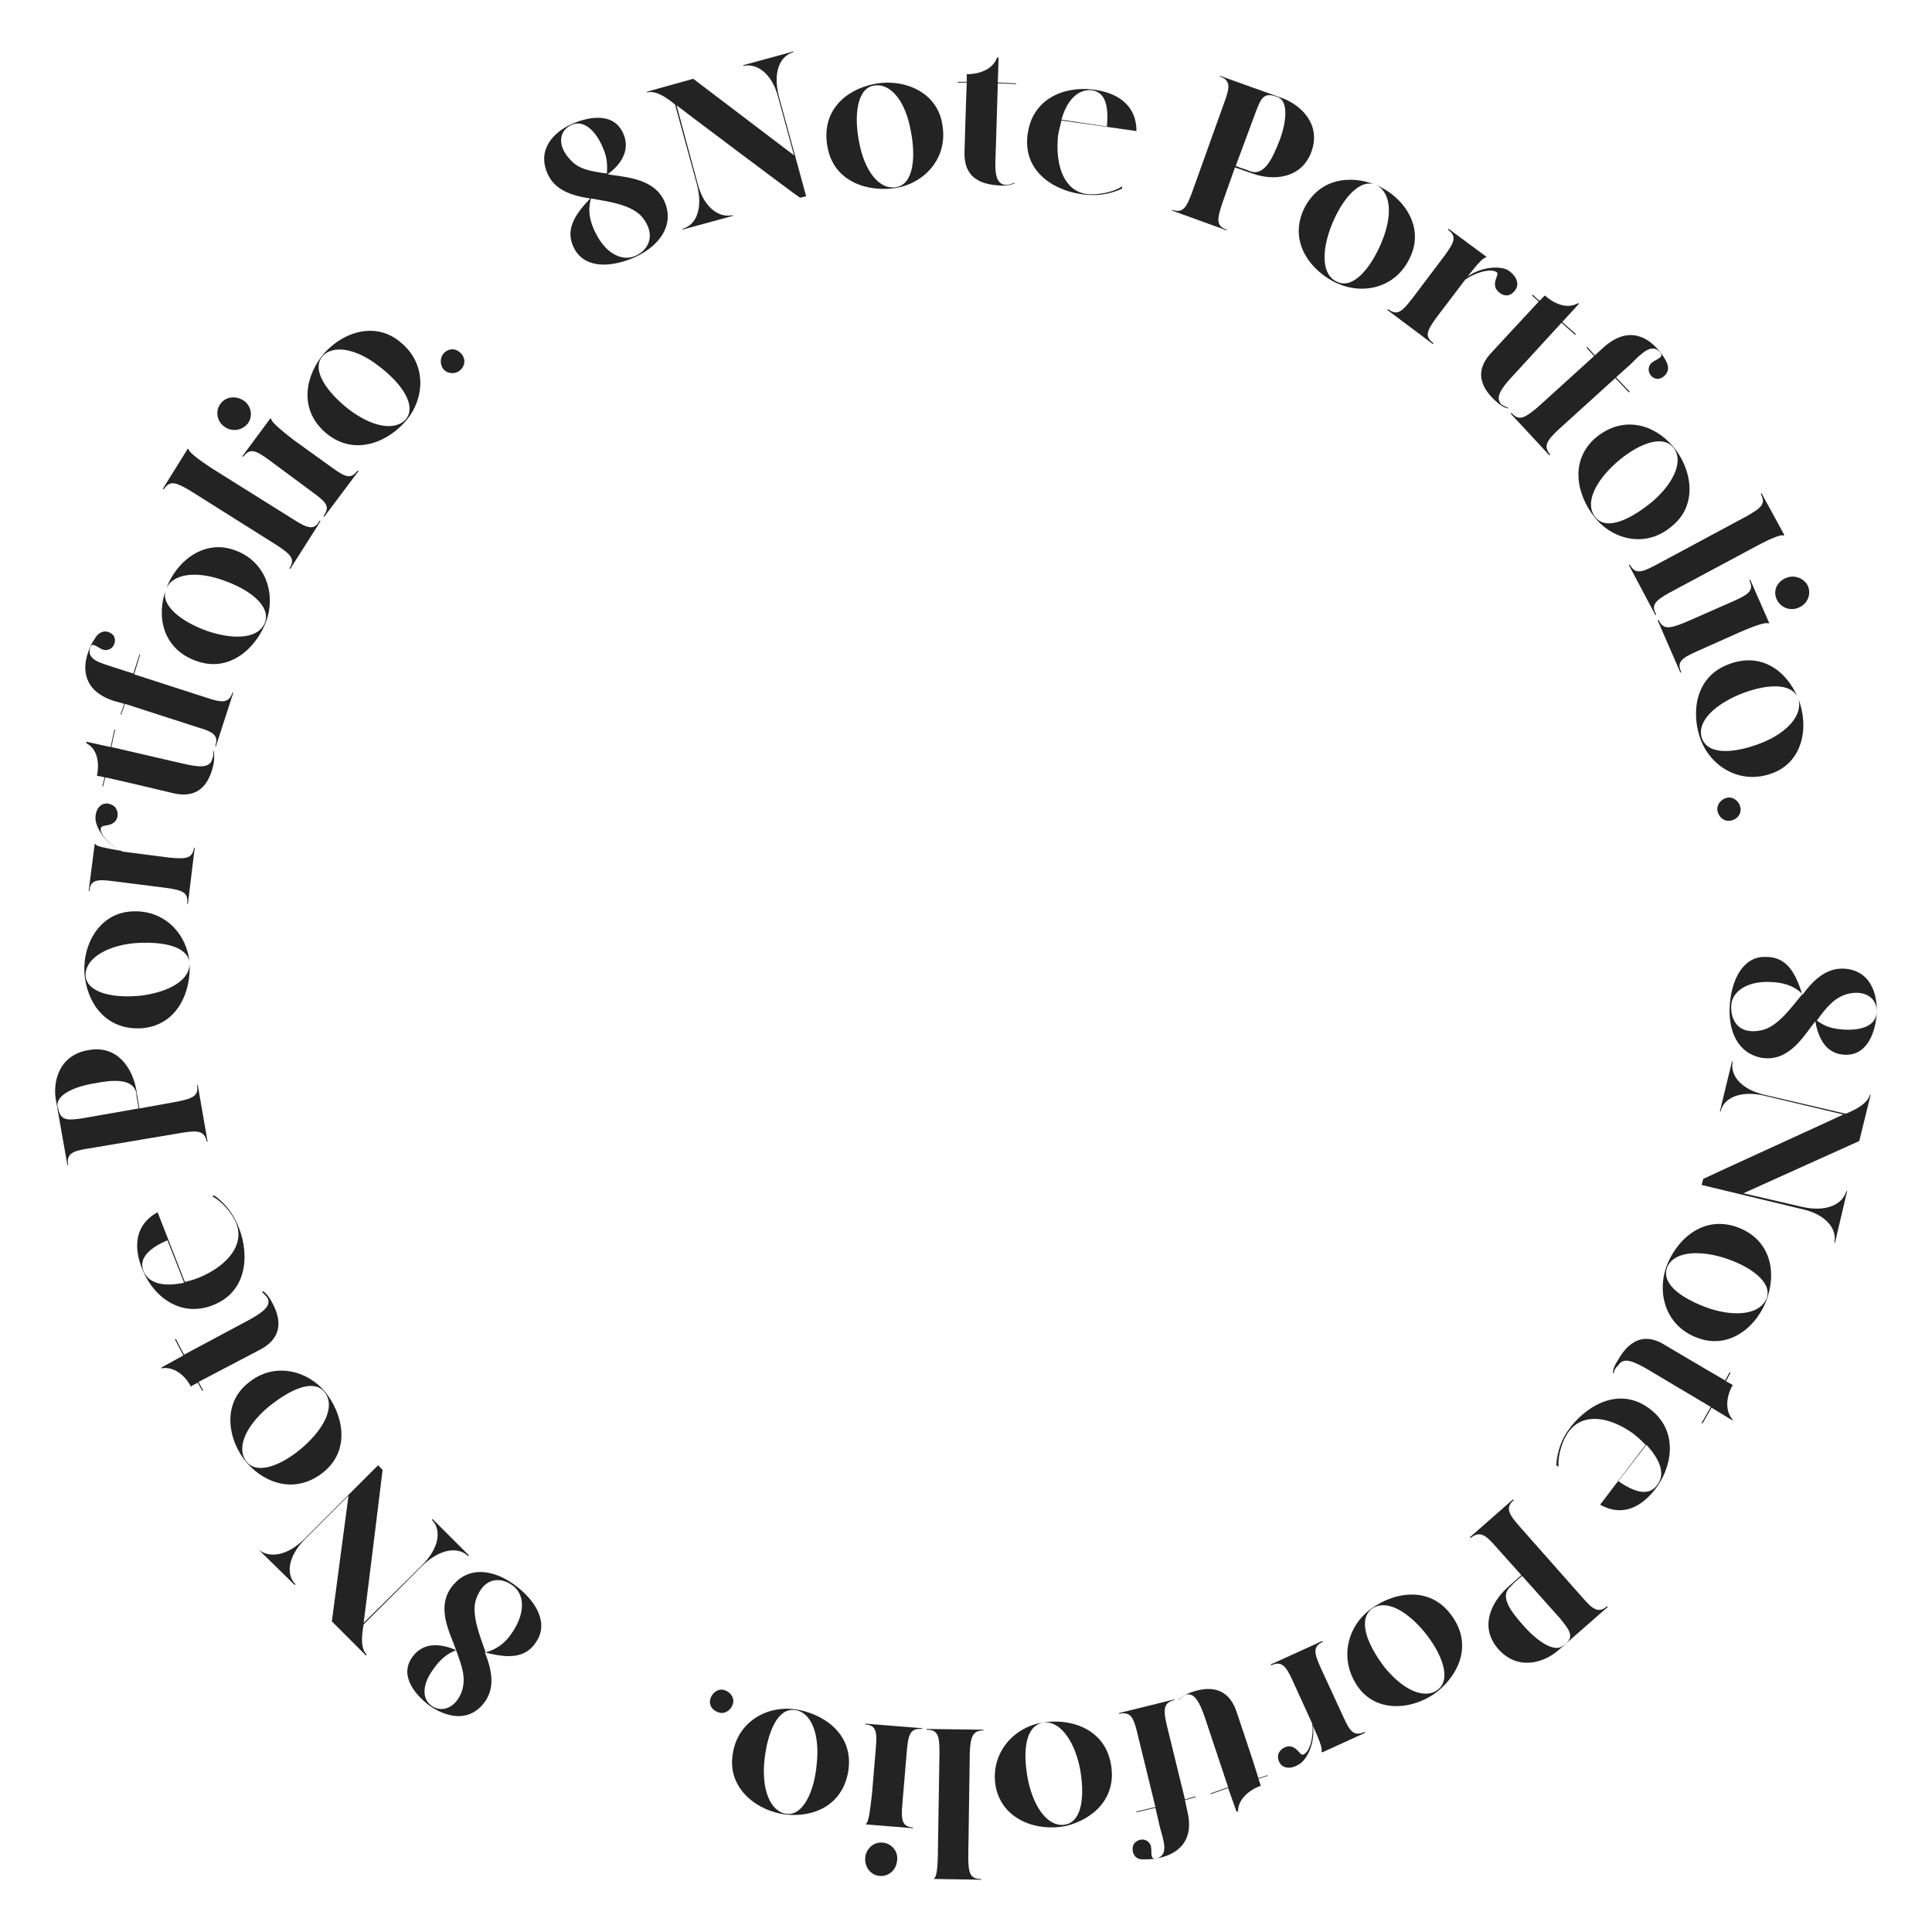<?xml version="1.0" encoding="utf-8"?>
<!-- Generator: Adobe Illustrator 23.1.1, SVG Export Plug-In . SVG Version: 6.00 Build 0)  -->
<svg version="1.1" id="Layer_1" xmlns="http://www.w3.org/2000/svg" xmlns:xlink="http://www.w3.org/1999/xlink" x="0px" y="0px"
	 viewBox="0 0 255 255" style="enable-background:new 0 0 255 255;" xml:space="preserve">
<style type="text/css">
	.st0{fill:#232323;}
</style>
<g>
	<path class="st0" d="M83.9,33.9c-3.1,1.4-6.5,1.6-8-0.9c-1.5-2.6,0-4.7,2-6.8c-2.5-0.4-4.9-1.1-5.8-3.7c-1.1-3.1,1.3-5.2,3.3-6.1
		c2-0.9,5.6-1.8,6.9,1.3c1,2.4-0.7,4.3-2.1,5.3c2.1,0.4,6.5,0.4,7.7,4.1C88.8,29.8,87.1,32.4,83.9,33.9z M80.1,22.9
		c0.1-1.4,0-2.3-0.7-3.8c-1-2.1-2.5-3.3-4-2.6c-1.7,0.8-1.8,2.8-0.2,4.5C76.3,22.3,77.8,22.6,80.1,22.9z M84.8,28.7
		c-1.4-1.7-4.5-2.1-6.8-2.5c-0.4,1.4-0.3,2.9,0.8,4.9c1.3,2.4,3.3,3.4,5,2.7S86.7,31.1,84.8,28.7z"/>
	<path class="st0" d="M104.7,6.8l0,0.1c-1.8,0.5-2.7,2.7-1.9,5.8l3.6,13.2l-0.8,0.2c-0.8-0.5-15.8-11.8-16.3-12.2l2.8,10.4
		c0.8,3.1,2.8,4.5,4.6,4.1l0,0.1l-6.6,1.8l0-0.1c1.8-0.5,2.7-2.7,1.9-5.8l-2.9-10.6c-1.2-1-2.6-1.9-3.7-1.6l0-0.1l6.1-1.7l13.3,10.1
		l-2.1-7.7c-0.8-3.1-2.8-4.5-4.6-4.1l0-0.1L104.7,6.8z"/>
	<path class="st0" d="M118.3,24.8c-3.6,0.6-8.3-0.7-9.1-5.5c-0.8-4.6,2.3-7.4,6.1-8.2c3.8-0.8,8.5,0.9,9.1,5.5
		C125.1,21,121.9,24.2,118.3,24.8z M120.2,17.2c-0.7-3.8-2.6-6.3-4.9-5.9c-2.2,0.4-2.6,4-1.9,7.5c0.7,3.7,2.6,6.3,4.9,5.9
		S120.9,20.7,120.2,17.2z"/>
	<path class="st0" d="M133.9,24.1l0,0.1c-0.4,0.2-0.9,0.3-1.7,0.3c-1.8-0.1-5-0.4-4.9-4.4c0,0,0.2-6.9,0.3-9.2l-1.2,0l0-0.1
		c0.4,0,1.2,0,1.2,0s0-0.9,0-1c1.4,0,3.4-0.5,4-2.2l0.1,0l0.1,0l-0.1,3.3l2.4,0.1l0,0.1l-2.4-0.1l-0.3,9.8c-0.1,1.8,0,3.5,1.3,3.6
		C133.3,24.4,133.7,24.2,133.9,24.1z"/>
	<path class="st0" d="M140.1,15.9c-0.2,0.9-0.5,1.8-0.5,2.7c-0.2,3.2,0.8,6.6,3.8,7c1.6,0.2,3.7-0.3,4.7-1l0,0.3
		c-1.1,0.5-2.7,1-4.7,0.8c-3.9-0.3-8.3-2.8-7.8-7.7s4.7-6.6,8.5-6.2c3.7,0.4,5.9,2.3,5.9,5.5L140.1,15.9z M140.1,15.8l6,0.9
		c0.2-2.3,0-4.6-2.1-4.8C142,11.8,140.7,13.6,140.1,15.8z"/>
	<path class="st0" d="M173.1,20c-1.3,3.6-5,3.9-7.8,2.9l-2.3-0.8l-1.7,4.8c-0.6,1.9-0.9,2.9,0.6,3.4l0,0.1l-7.2-2.6l0-0.1
		c1.5,0.5,1.9-0.4,2.6-2.2l4.3-12c0.7-1.9,0.9-2.9-0.6-3.4l0-0.1l8.1,2.9C171.7,13.8,174.4,16.4,173.1,20z M168.9,18.5
		c0.9-2.4,1.2-5.2-0.3-5.7l-0.3-0.1c-1.5-0.5-1.9,0.3-2.6,2.2l-2.6,7c0.7,0.3,1.5,0.5,1.9,0.7C166.9,23.3,168,20.8,168.9,18.5z"/>
	<path class="st0" d="M176.5,37.4c-3.3-1.5-6.4-5.2-4.5-9.6c1.9-4.2,6.1-4.8,9.6-3.4c3.6,1.5,6.5,5.5,4.5,9.6
		C184.2,38.1,179.8,38.9,176.5,37.4z M182.3,32.1c1.5-3.5,1.4-6.7-0.7-7.7c-2.1-0.9-4.4,1.8-5.8,5.2c-1.4,3.5-1.4,6.7,0.7,7.6
		C178.6,38.2,180.9,35.4,182.3,32.1z"/>
	<path class="st0" d="M199.6,38.7c-0.8,0.7-1.9,0-2.2-0.7c-0.4-1.2,0.8-1.9-0.1-2.2c-0.9-0.3-2.6,0.2-3.9,1.1c0,0-3.8,5-3.8,5
		c-1.3,1.8-1.6,2.5-0.4,3.4l-0.1,0.1l-6-4.5l0.1-0.1c1.2,0.9,1.8,0.4,3.2-1.4l4.3-5.7c1.3-1.8,1.6-2.5,0.4-3.4l0.1-0.1l5,3.7
		l-0.1,0.1c-0.3,0-1,0.7-2.4,2.5c2-1.4,4.5-1.4,5.4-0.8C200.5,36.7,200.6,37.9,199.6,38.7z"/>
	<path class="st0" d="M199.2,53.9L199.2,53.9c-0.5,0-1-0.3-1.6-0.8c-1.4-1.2-3.5-3.6-0.8-6.5c0,0,4.7-5.1,6.3-6.8l-0.9-0.8l0.1-0.1
		c0.3,0.3,0.9,0.8,0.9,0.8s0.6-0.6,0.7-0.7c1.1,1,2.9,1.9,4.4,1l0,0l0.1,0.1l-2.2,2.4l1.8,1.6l-0.1,0.1l-1.8-1.6l-6.6,7.2
		c-1.2,1.3-2.3,2.7-1.3,3.6C198.5,53.6,199,53.8,199.2,53.9z"/>
	<path class="st0" d="M218.9,50c-0.8,0.1-1.7-0.9-1.1-1.9c0.5-0.7,2-0.8,1.3-1.6c-1.1-1.3-2.5,0.2-3.8,1.5l-2,1.8l1.8,1.9l-0.1,0.1
		l-1.8-1.9l-7.5,6.8c-1.6,1.5-2,2.2-1.1,3.3l-0.1,0.1l-5.1-5.5l0.1-0.1c1,1.1,1.7,0.7,3.4-0.7l7.5-6.8l-1-1.1l0.1-0.1l1,1.1l1.1-1
		c3.4-3.1,6-1.2,7.2,0.2c0.9,1,1.3,1.9,1.3,2.1C220.4,49.1,219.6,49.9,218.9,50z"/>
	<path class="st0" d="M210.5,68.3c-2.3-2.8-3.5-7.5,0.2-10.6c3.6-2.9,7.6-1.7,10.1,1.2c2.5,2.9,3.4,7.8-0.2,10.6
		C217.2,72.4,212.8,71.2,210.5,68.3z M218.1,66.2c2.9-2.5,4.2-5.5,2.7-7.2c-1.5-1.7-4.8-0.3-7.5,2.1c-2.8,2.5-4.2,5.4-2.7,7.2
		S215.3,68.5,218.1,66.2z"/>
	<path class="st0" d="M220.4,78.2c-2,1.1-2.5,1.7-1.8,2.9l-0.1,0.1l-3.5-6.6l0.1-0.1c0.7,1.3,1.5,1.1,3.4,0.1l12.1-6.5
		c1.9-1.1,2.5-1.6,1.8-2.9l0.1-0.1l3,5.5l-0.1,0.1c-0.2-0.2-1.4,0.2-3.8,1.5L220.4,78.2z"/>
	<path class="st0" d="M223.9,86c-2,0.9-2.6,1.4-2,2.7l-0.1,0.1l-3-6.9l0.1-0.1c0.6,1.3,1.4,1.2,3.4,0.4l6.6-2.9c2-0.9,2.6-1.4,2-2.7
		l0.1-0.1l2.5,5.7l-0.1,0.1c-0.2-0.2-1.4,0.1-3.9,1.2L223.9,86L223.9,86z M235.7,76.3c1.1-0.5,2.4,0,2.9,1c0.5,1.1,0,2.4-1.2,2.9
		c-1.1,0.5-2.4,0-2.9-1.1C234,78,234.5,76.8,235.7,76.3z"/>
	<path class="st0" d="M224.5,97.7c-1.3-3.4-0.9-8.3,3.6-10c4.3-1.7,7.7,0.8,9.2,4.4c1.5,3.6,0.8,8.5-3.5,10
		C229.6,103.6,225.8,101.1,224.5,97.7z M232.4,98.1c3.6-1.4,5.7-3.9,4.9-6c-0.9-2.1-4.4-1.8-7.8-0.4c-3.5,1.5-5.7,3.8-4.8,5.9
		S229,99.4,232.4,98.1z"/>
	<path class="st0" d="M228.5,108.3c-0.9,0.2-1.6-0.4-1.8-1.2c-0.2-0.8,0.4-1.6,1.2-1.8c0.8-0.2,1.6,0.4,1.8,1.2
		C229.9,107.3,229.4,108.1,228.5,108.3z"/>
	<path class="st0" d="M228.3,132.8c0.2-3.4,1.7-6.5,4.6-6.5c3-0.1,4.1,2.2,5,5c1.5-2,3.3-3.8,6-3.4c3.2,0.5,3.9,3.6,3.8,5.8
		c-0.1,2.2-1.1,5.8-4.4,5.5c-2.6-0.2-3.4-2.7-3.7-4.4c-1.4,1.7-3.4,5.5-7.2,4.8C229.5,139,228.1,136.3,228.3,132.8z M232.4,136
		c2.2-0.4,4-3,5.5-4.8c-1-1-2.4-1.6-4.7-1.6c-2.7,0-4.6,1.3-4.7,3.1C228.4,134.6,229.4,136.6,232.4,136z M239.8,134.7
		c1.1,0.8,2,1.1,3.7,1.2c2.4,0.1,4.1-0.6,4.2-2.3c0.1-1.9-1.6-3-3.9-2.4C242.1,131.7,241.1,132.9,239.8,134.7z"/>
	<path class="st0" d="M242.2,164l-0.1,0c0.4-1.8-1.1-3.7-4.2-4.4l-13.3-3.2l0.2-0.8c0.8-0.4,17.9-8.2,18.5-8.5l-10.5-2.5
		c-3.1-0.7-5.3,0.3-5.7,2.1l-0.1,0l1.6-6.6l0.1,0c-0.4,1.8,1.1,3.7,4.2,4.4l10.7,2.5c1.5-0.6,2.9-1.4,3.2-2.5l0.1,0l-1.5,6.1
		l-15.3,6.9l7.8,1.8c3.1,0.7,5.3-0.3,5.8-2.1l0.1,0L242.2,164z"/>
	<path class="st0" d="M219.9,167.3c1.2-3.4,4.6-6.9,9.2-5.4c4.4,1.5,5.4,5.6,4.2,9.3c-1.2,3.7-4.9,7-9.2,5.4
		C219.9,175.1,218.7,170.8,219.9,167.3z M225.6,172.7c3.7,1.2,6.8,0.7,7.6-1.4c0.7-2.1-2.2-4.2-5.7-5.3c-3.6-1.1-6.8-0.7-7.5,1.4
		C219.3,169.6,222.2,171.5,225.6,172.7z"/>
	<path class="st0" d="M213,181.3l-0.1-0.1c0-0.5,0.2-1,0.6-1.6c0.9-1.6,2.8-4.2,6.2-2.1c0,0,5.9,3.5,8,4.7l0.6-1.1l0.1,0.1
		c-0.2,0.4-0.6,1.1-0.6,1.1s0.7,0.4,0.9,0.5c-0.7,1.2-1.2,3.2,0,4.6l0,0l0,0.1l-2.8-1.7l-1.2,2.1l-0.1-0.1l1.2-2.1l-8.4-5
		c-1.6-0.9-3.1-1.7-3.8-0.5C213.1,180.6,213,181.1,213,181.3z"/>
	<path class="st0" d="M217.2,190.7c-0.6-0.6-1.3-1.3-2.1-1.8c-2.7-1.8-6.1-2.5-8,0c-1,1.3-1.5,3.4-1.4,4.7l-0.3-0.2
		c0.1-1.2,0.4-2.9,1.5-4.5c2.2-3.2,6.5-5.9,10.5-3.2c4,2.7,3.5,7.3,1.4,10.4c-2.1,3-4.8,4.1-7.6,2.5L217.2,190.7z M217.3,190.7
		l-3.7,4.8c1.9,1.3,4,2.2,5.2,0.4C219.9,194.4,218.9,192.4,217.3,190.7z"/>
	<path class="st0" d="M197.8,217.7c-2.6-2.9-1-6.2,1.2-8.2l1.8-1.6l-3.4-3.8c-1.3-1.5-2.1-2.1-3.3-1.1l-0.1-0.1l5.7-5l0.1,0.1
		c-1.2,1-0.6,1.9,0.7,3.4l8.4,9.5c1.3,1.5,2.1,2.1,3.2,1.1l0.1,0.1l-6.5,5.7C203.9,219.4,200.4,220.6,197.8,217.7z M201.2,214.7
		c1.7,1.9,4,3.5,5.1,2.5l0.3-0.2c1.2-1,0.6-1.8-0.7-3.4l-5-5.6c-0.6,0.5-1.2,1-1.5,1.4C197.8,210.7,199.5,212.8,201.2,214.7z"/>
	<path class="st0" d="M180.9,212.4c2.9-2.2,7.7-3.2,10.6,0.7c2.8,3.7,1.3,7.6-1.7,10.1c-3,2.4-8,3.1-10.6-0.6
		C176.6,218.8,178,214.5,180.9,212.4z M182.7,220c2.4,3,5.3,4.4,7.1,3c1.8-1.4,0.5-4.8-1.8-7.6c-2.4-2.9-5.2-4.4-7-3
		C179.2,213.9,180.5,217.1,182.7,220z"/>
	<path class="st0" d="M168.7,232.1c-0.2-1,0.9-1.7,1.6-1.6c1.2,0.2,1.3,1.6,2,0.9c0.7-0.6,1.1-2.4,0.9-3.9c0,0-2.6-5.7-2.6-5.7
		c-0.9-2-1.5-2.6-2.8-2l-0.1-0.1l6.8-3.1l0.1,0.1c-1.3,0.6-1.2,1.4-0.3,3.4l3,6.5c0.9,2,1.4,2.6,2.8,2l0.1,0.1l-5.7,2.6l-0.1-0.1
		c0.2-0.2-0.1-1.2-1.1-3.4c0.3,2.4-0.9,4.6-1.9,5.1C170.1,233.7,168.9,233.3,168.7,232.1z"/>
	<path class="st0" d="M155.6,224.4l0-0.1c0.3-0.3,0.8-0.6,1.5-0.9c1.7-0.6,4.8-1.3,6.1,2.5c0,0,2.2,6.5,2.9,8.8l1.2-0.4l0,0.1
		c-0.4,0.1-1.2,0.4-1.2,0.4s0.3,0.8,0.3,0.9c-1.4,0.5-3,1.7-3,3.4l-0.1,0l-0.1,0l-1.1-3.1l-2.3,0.8l0-0.1l2.3-0.8l-3.1-9.3
		c-0.6-1.7-1.3-3.3-2.5-2.9C156.1,223.9,155.7,224.2,155.6,224.4z"/>
	<path class="st0" d="M149.6,243.5c0.3-0.7,1.6-1.1,2.2-0.1c0.4,0.7-0.2,2.1,0.8,1.9c1.7-0.4,1-2.3,0.5-4.1l-0.6-2.6l-2.5,0.6l0-0.1
		l2.5-0.6l-2.4-9.8c-0.5-2.1-0.9-2.8-2.4-2.5l0-0.1l7.3-1.8l0,0.1c-1.4,0.3-1.5,1.2-1,3.3l2.4,9.8l1.4-0.4l0,0.1l-1.4,0.4l0.3,1.4
		c1.1,4.4-1.8,5.8-3.6,6.2c-1.3,0.3-2.3,0.2-2.5,0.2C149.6,245.3,149.3,244.2,149.6,243.5z"/>
	<path class="st0" d="M137.4,227.4c3.6-0.7,8.3,0.6,9.2,5.3c0.9,4.5-2.2,7.4-5.9,8.3c-3.8,0.8-8.5-0.8-9.3-5.3
		C130.7,231.3,133.9,228,137.4,227.4z M135.7,235c0.8,3.8,2.8,6.3,5,5.8c2.2-0.5,2.5-4,1.8-7.6c-0.8-3.7-2.8-6.3-5-5.8
		C135.2,228,135,231.5,135.7,235z"/>
	<path class="st0" d="M124,231.3c0-2.2-0.2-3-1.7-3l0-0.1l7.5,0.1l0,0.1c-1.4,0-1.7,0.8-1.8,2.9l-0.2,13.7c0,2.2,0.2,3,1.7,3l0,0.1
		l-6.2-0.1l0-0.1c0.3-0.1,0.5-1.3,0.5-4.1L124,231.3z"/>
	<path class="st0" d="M115.6,230.7c0.2-2.2,0-3-1.4-3.1l0-0.1l7.5,0.6l0,0.1c-1.5-0.1-1.8,0.6-2,2.8l-0.6,7.1c-0.2,2.2,0,3,1.4,3.1
		l0,0.1l-6.2-0.5l0-0.1c0.3-0.1,0.5-1.3,0.8-4L115.6,230.7L115.6,230.7z M118.4,245.6c-0.1,1.2-1.1,2.1-2.3,2
		c-1.2-0.1-2-1.2-1.9-2.4c0.1-1.2,1.1-2.1,2.3-2C117.7,243.3,118.6,244.4,118.4,245.6z"/>
	<path class="st0" d="M104.9,225.6c3.6,0.5,7.7,3.1,7.1,7.9c-0.6,4.6-4.4,6.4-8.2,6c-3.8-0.4-7.8-3.4-7.1-7.9
		C97.3,227.2,101.3,225.1,104.9,225.6z M100.9,232.3c-0.4,3.8,0.7,6.8,2.9,7.1c2.2,0.3,3.7-3,4-6.6c0.4-3.7-0.6-6.8-2.9-7.1
		C102.6,225.4,101.3,228.7,100.9,232.3z"/>
	<path class="st0" d="M93.8,224.1c0.3-0.8,1.1-1.3,1.9-1c0.8,0.3,1.3,1.1,1,1.9c-0.3,0.8-1.1,1.3-1.9,1
		C93.9,225.7,93.5,224.9,93.8,224.1z"/>
	<path class="st0" d="M67.8,209.1c2.8,2,4.6,4.9,3.1,7.4c-1.5,2.6-4.1,2.3-6.9,1.6c0.9,2.3,1.5,4.8-0.3,6.9
		c-2.2,2.5-5.1,1.4-6.9,0.2c-1.8-1.3-4.3-4-2.3-6.6c1.6-2.1,4.1-1.5,5.7-0.8c-0.7-2.1-2.9-5.8-0.3-8.7
		C61.9,206.8,65,207.1,67.8,209.1z M60.2,217.8c-1.2,0.5-2,1.1-3,2.5c-1.4,1.9-1.6,3.8-0.3,4.8c1.5,1.1,3.4,0.2,4.1-2
		C61.5,221.4,61,220,60.2,217.8z M62.9,210.9c-0.8,2,0.4,4.9,1.2,7.2c1.4-0.4,2.7-1.2,3.8-3.1c1.4-2.3,1.3-4.6-0.2-5.7
		C66.3,208.2,64,208,62.9,210.9z"/>
	<path class="st0" d="M34.1,204.5L34.1,204.5c1.4,1.2,3.8,0.9,6.1-1.4l9.7-9.7l0.6,0.6c-0.1,0.9-2.4,19.5-2.5,20.2l7.7-7.6
		c2.3-2.3,2.6-4.7,1.3-6l0.1-0.1l4.8,4.8l-0.1,0.1c-1.3-1.3-3.7-1-6,1.2l-7.8,7.8c-0.3,1.6-0.4,3.2,0.4,4l-0.1,0.1l-4.5-4.5
		l2.2-16.6l-5.7,5.7c-2.3,2.3-2.6,4.7-1.3,6l-0.1,0.1L34.1,204.5z"/>
	<path class="st0" d="M42.9,183.7c2.3,2.8,3.5,7.6-0.2,10.6c-3.6,2.9-7.6,1.6-10.1-1.2c-2.5-2.9-3.4-7.8,0.2-10.6
		C36.2,179.7,40.6,180.9,42.9,183.7z M35.3,185.8c-2.9,2.5-4.2,5.4-2.7,7.2c1.5,1.7,4.8,0.3,7.5-2.1c2.8-2.5,4.2-5.4,2.7-7.2
		S38.1,183.5,35.3,185.8z"/>
	<path class="st0" d="M34.6,170.5l0.1-0.1c0.4,0.3,0.7,0.6,1.1,1.3c0.9,1.6,2.1,4.5-1.4,6.4c0,0-6.1,3.2-8.2,4.3l0.6,1.1l-0.1,0.1
		c-0.2-0.4-0.6-1.1-0.6-1.1s-0.8,0.4-0.9,0.5c-0.7-1.3-2.1-2.7-3.9-2.4l0,0l0-0.1l2.9-1.6l-1.1-2.1l0.1-0.1l1.1,2.1l8.6-4.6
		c1.6-0.9,3-1.8,2.4-2.9C35.1,171,34.7,170.7,34.6,170.5z"/>
	<path class="st0" d="M24.4,169.2c0.9-0.2,1.8-0.5,2.6-0.9c2.9-1.4,5.3-3.9,4.2-6.8c-0.6-1.5-2.1-3.1-3.2-3.6l0.3-0.1
		c1,0.7,2.2,1.9,3,3.7c1.6,3.5,1.6,8.6-2.8,10.6c-4.4,2-8.1-0.8-9.6-4.3c-1.5-3.4-0.9-6.3,1.9-7.8L24.4,169.2z M24.3,169.3l-2.2-5.6
		c-2.1,0.9-4,2.3-3.1,4.2C19.8,169.6,22,169.8,24.3,169.3z"/>
	<path class="st0" d="M11.7,138.6c3.8-0.7,5.8,2.4,6.3,5.3l0.4,2.4l5-0.9c1.9-0.4,2.9-0.7,2.6-2.2l0.1,0l1.3,7.5l-0.1,0
		c-0.3-1.5-1.3-1.5-3.2-1.2l-12.5,2.1c-2,0.3-2.9,0.7-2.6,2.2l-0.1,0l-1.5-8.5C6.9,142.8,7.8,139.2,11.7,138.6z M12.4,143
		c-2.5,0.4-5.1,1.5-4.8,3.1l0.1,0.3c0.3,1.5,1.2,1.5,3.2,1.2l7.4-1.3c-0.1-0.7-0.3-1.5-0.3-2C17.6,142.3,14.9,142.5,12.4,143z"/>
	<path class="st0" d="M25,127c0.3,3.6-1.4,8.2-6.1,8.7c-4.6,0.4-7.2-2.9-7.7-6.7c-0.5-3.8,1.6-8.4,6.1-8.7
		C21.8,120,24.7,123.4,25,127z M17.6,124.5c-3.8,0.4-6.5,2.2-6.3,4.4c0.3,2.2,3.8,2.9,7.4,2.5c3.7-0.5,6.5-2.1,6.3-4.4
		C24.7,124.8,21.2,124.2,17.6,124.5z"/>
	<path class="st0" d="M14.7,106.2c1,0.4,1,1.7,0.5,2.2c-0.8,0.9-2,0.2-1.9,1.2c0.2,0.9,1.5,2.2,2.9,2.8c0,0,6.2,0.8,6.2,0.8
		c2.2,0.2,3,0.1,3.2-1.3l0.1,0l-0.9,7.4l-0.1,0c0.2-1.5-0.6-1.8-2.7-2.1l-7.1-0.9c-2.2-0.3-3-0.1-3.1,1.3l-0.1,0l0.8-6.2l0.1,0
		c0.1,0.3,1.1,0.5,3.4,0.9c-2.2-1-3.4-3.2-3.4-4.3C12.6,106.5,13.6,105.7,14.7,106.2z"/>
	<path class="st0" d="M28.1,99.1l0.1,0c0.1,0.4,0.1,1,0,1.7c-0.4,1.8-1.4,4.8-5.3,3.9c0,0-6.7-1.6-9-2.1l-0.3,1.2l-0.1,0
		c0.1-0.4,0.3-1.2,0.3-1.2s-0.8-0.2-1-0.2c0.3-1.4,0.2-3.5-1.4-4.3l0-0.1l0-0.1l3.2,0.7l0.5-2.3l0.1,0l-0.5,2.3l9.5,2.2
		c1.8,0.4,3.5,0.7,3.8-0.6C28.2,99.8,28.2,99.3,28.1,99.1z"/>
	<path class="st0" d="M15,83.9c0.4,0.6,0.1,1.9-1.1,1.9c-0.8,0-1.7-1.3-2-0.3c-0.5,1.6,1.4,2,3.2,2.6l2.5,0.8l0.8-2.5l0.1,0L17.7,89
		l9.6,3.1c2.1,0.7,2.9,0.7,3.4-0.7l0.1,0l-2.3,7.1l-0.1,0c0.5-1.4-0.2-1.9-2.3-2.5l-9.6-3.1L16,94.3l-0.1,0l0.5-1.4l-1.4-0.4
		c-4.3-1.4-4-4.6-3.4-6.3c0.4-1.3,1-2,1.1-2.2C13.5,83,14.5,83.3,15,83.9z"/>
	<path class="st0" d="M35.1,82.1c-1.3,3.4-4.8,6.8-9.3,5.1c-4.3-1.6-5.2-5.8-3.9-9.4c1.3-3.7,5.1-6.8,9.3-5.1
		C35.3,74.3,36.4,78.7,35.1,82.1z M29.5,76.6c-3.6-1.3-6.8-0.9-7.6,1.2c-0.8,2.1,2.1,4.3,5.5,5.5c3.6,1.2,6.8,1,7.6-1.2
		C35.7,79.9,32.9,77.8,29.5,76.6z"/>
	<path class="st0" d="M38.8,68.6c1.9,1.2,2.7,1.4,3.4,0.1l0.1,0.1l-4,6.3l-0.1-0.1c0.8-1.2,0.2-1.8-1.6-3L25,64.7
		c-1.9-1.1-2.6-1.3-3.4-0.1l-0.1-0.1l3.3-5.3l0.1,0.1c0,0.3,0.9,1.1,3.2,2.6L38.8,68.6z"/>
	<path class="st0" d="M29.6,56.3c-1-0.7-1.2-2.1-0.5-3c0.7-1,2.1-1.1,3.1-0.4c1,0.7,1.2,2.1,0.5,3C31.9,56.9,30.5,57,29.6,56.3z
		 M43.8,61.7c1.8,1.3,2.5,1.6,3.4,0.4l0.1,0.1l-4.5,6l-0.1-0.1c0.9-1.2,0.4-1.8-1.4-3.1l-5.8-4.3c-1.8-1.3-2.5-1.6-3.4-0.4l-0.1-0.1
		l3.7-5l0.1,0.1c0,0.3,0.8,1.1,3,2.8L43.8,61.7L43.8,61.7z"/>
	<path class="st0" d="M53.7,55.4c-2.3,2.8-6.7,4.9-10.5,1.9c-3.6-2.9-3.1-7.1-0.8-10.2c2.4-3.1,7-4.9,10.5-1.9
		C56.4,48.1,56,52.6,53.7,55.4z M50.1,48.4c-3-2.4-6.2-3-7.6-1.3c-1.4,1.8,0.7,4.7,3.5,6.9c3,2.3,6.1,3,7.6,1.3
		C55,53.5,53,50.6,50.1,48.4z"/>
	<path class="st0" d="M60.9,46.7c0.6,0.7,0.5,1.6-0.2,2.2c-0.6,0.5-1.6,0.5-2.2-0.2C58,48,58.1,47,58.7,46.5
		C59.4,45.9,60.3,46,60.9,46.7z"/>
</g>
</svg>
